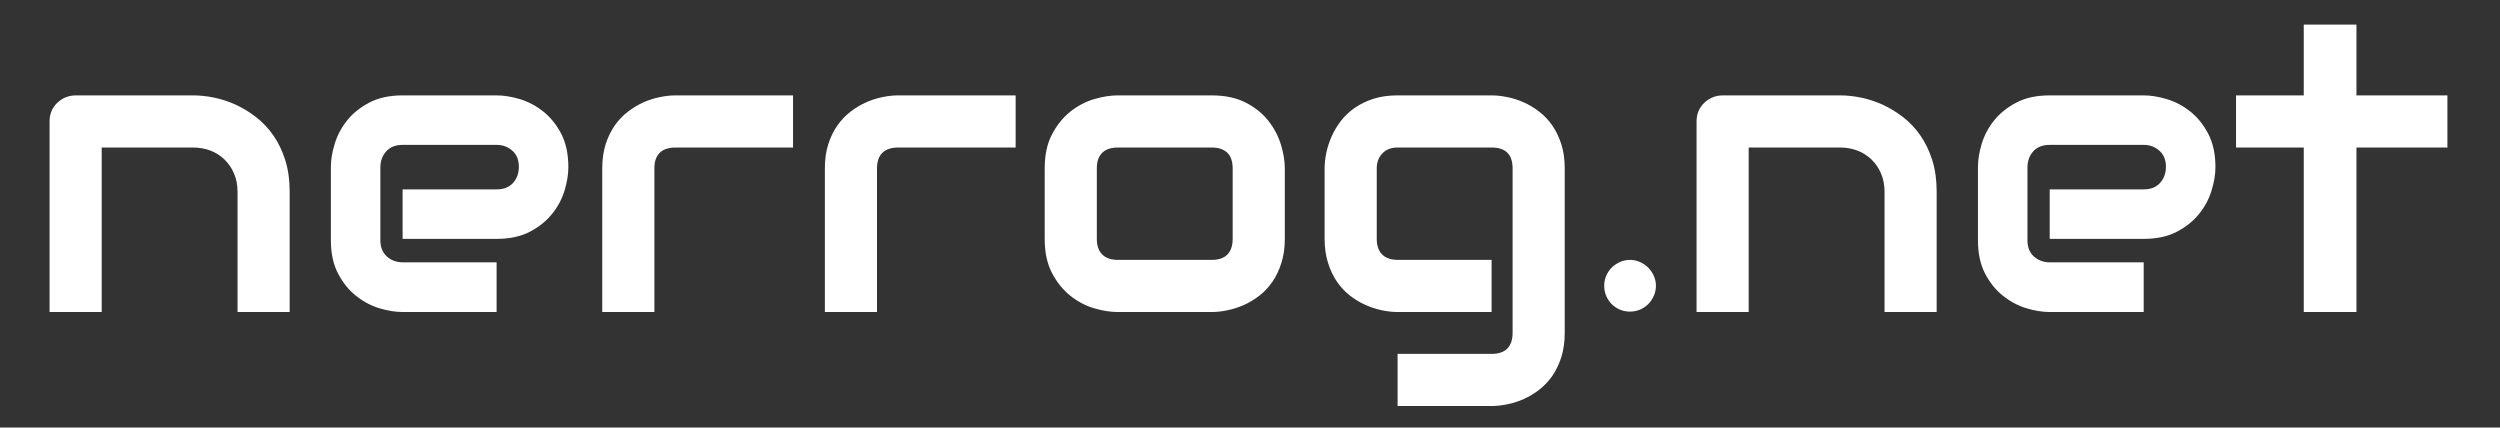 <svg xmlns="http://www.w3.org/2000/svg" version="1.1" xmlns:xlink="http://www.w3.org/1999/xlink" xmlns:svgjs="http://svgjs.dev/svgjs" width="1000" height="171" viewBox="0 0 1000 171"><rect x="0" y="0" width="1000" height="171" fill="#333333" stroke="none"/><g transform="matrix(1,0,0,1,-0.606,0.626)"><svg viewBox="0 0 396 68" data-background-color="#aaaaaa" preserveAspectRatio="xMidYMid meet" height="171" width="1000" xmlns="http://www.w3.org/2000/svg" xmlns:xlink="http://www.w3.org/1999/xlink"><g id="tight-bounds" transform="matrix(1,0,0,1,0.24,-0.249)"><svg viewBox="0 0 395.52 68.498" height="68.498" width="395.52"><g><svg viewBox="0 0 395.52 68.498" height="68.498" width="395.52"><g><svg viewBox="0 0 395.52 68.498" height="68.498" width="395.52"><g id="textblocktransform"><svg viewBox="0 0 395.52 68.498" height="68.498" width="395.52" id="textblock"><g><svg viewBox="0 0 395.52 68.498" height="68.498" width="395.52"><g transform="matrix(1,0,0,1,0,0)"><svg width="395.52" viewBox="-0.02 -38.01 298.11 52.46" height="68.498" data-palette-color="#ffffff"><path d="M32.23-14.65L32.23 0 25.88 0 25.88-14.65Q25.88-15.89 25.45-16.88 25.02-17.87 24.29-18.58 23.56-19.29 22.57-19.67 21.58-20.04 20.43-20.04L20.43-20.04 9.33-20.04 9.33 0 2.98 0 2.98-23.24Q2.98-23.9 3.22-24.48 3.47-25.05 3.91-25.48 4.35-25.9 4.93-26.15 5.52-26.39 6.18-26.39L6.18-26.39 20.48-26.39Q21.68-26.39 23.01-26.12 24.34-25.85 25.65-25.26 26.95-24.66 28.14-23.74 29.32-22.83 30.24-21.52 31.15-20.21 31.69-18.51 32.23-16.8 32.23-14.65L32.23-14.65ZM66.18-17.65L66.18-17.65Q66.18-16.33 65.72-14.81 65.26-13.28 64.22-11.98 63.18-10.67 61.51-9.79 59.84-8.91 57.44-8.91L57.44-8.91 45.99-8.91 45.99-14.94 57.44-14.94Q58.74-14.94 59.45-15.73 60.15-16.53 60.15-17.7L60.15-17.7Q60.15-18.95 59.36-19.65 58.57-20.36 57.44-20.36L57.44-20.36 45.99-20.36Q44.7-20.36 43.99-19.57 43.28-18.77 43.28-17.6L43.28-17.6 43.28-8.74Q43.28-7.47 44.08-6.76 44.87-6.05 46.04-6.05L46.04-6.05 57.44-6.05 57.44 0 45.99 0Q44.68 0 43.15-0.46 41.62-0.93 40.32-1.97 39.01-3 38.13-4.68 37.25-6.35 37.25-8.74L37.25-8.74 37.25-17.65Q37.25-18.97 37.72-20.5 38.18-22.02 39.22-23.33 40.26-24.63 41.93-25.51 43.6-26.39 45.99-26.39L45.99-26.39 57.44-26.39Q58.76-26.39 60.29-25.93 61.81-25.46 63.12-24.43 64.43-23.39 65.31-21.72 66.18-20.04 66.18-17.65ZM93.55-26.39L93.55-20.04 79.27-20.04Q77.97-20.04 77.31-19.4 76.66-18.75 76.66-17.5L76.66-17.5 76.66 0 70.31 0 70.31-17.5Q70.31-19.14 70.72-20.43 71.14-21.73 71.83-22.72 72.53-23.71 73.43-24.4 74.34-25.1 75.32-25.54 76.31-25.98 77.33-26.18 78.34-26.39 79.22-26.39L79.22-26.39 93.55-26.39ZM120.67-26.39L120.67-20.04 106.39-20.04Q105.1-20.04 104.44-19.4 103.78-18.75 103.78-17.5L103.78-17.5 103.78 0 97.43 0 97.43-17.5Q97.43-19.14 97.84-20.43 98.26-21.73 98.95-22.72 99.65-23.71 100.55-24.4 101.46-25.1 102.45-25.54 103.43-25.98 104.45-26.18 105.46-26.39 106.34-26.39L106.34-26.39 120.67-26.39ZM153.46-17.5L153.46-8.91Q153.46-7.28 153.04-5.97 152.63-4.66 151.94-3.67 151.26-2.69 150.36-1.99 149.45-1.29 148.46-0.85 147.48-0.42 146.46-0.21 145.45 0 144.55 0L144.55 0 133.1 0Q131.78 0 130.21-0.46 128.65-0.93 127.32-1.99 125.99-3.05 125.1-4.75 124.21-6.45 124.21-8.91L124.21-8.91 124.21-17.5Q124.21-19.95 125.1-21.64 125.99-23.34 127.32-24.4 128.65-25.46 130.21-25.93 131.78-26.39 133.1-26.39L133.1-26.39 144.55-26.39Q146.99-26.39 148.7-25.51 150.41-24.63 151.45-23.3 152.5-21.97 152.98-20.41 153.46-18.85 153.46-17.5L153.46-17.5ZM147.11-8.91L147.11-17.46Q147.11-18.77 146.45-19.41 145.79-20.04 144.55-20.04L144.55-20.04 133.14-20.04Q131.87-20.04 131.22-19.4 130.56-18.75 130.56-17.5L130.56-17.5 130.56-8.91Q130.56-7.67 131.22-7.01 131.87-6.35 133.14-6.35L133.14-6.35 144.55-6.35Q145.84-6.35 146.47-7.01 147.11-7.67 147.11-8.91L147.11-8.91ZM187.56-17.5L187.56 2.54Q187.56 4.17 187.15 5.48 186.73 6.79 186.05 7.78 185.36 8.76 184.46 9.46 183.56 10.16 182.57 10.6 181.58 11.04 180.57 11.24 179.55 11.45 178.65 11.45L178.65 11.45 167.2 11.45 167.2 5.1 178.65 5.1Q179.94 5.1 180.58 4.44 181.21 3.78 181.21 2.54L181.21 2.54 181.21-17.5Q181.21-18.75 180.58-19.4 179.94-20.04 178.65-20.04L178.65-20.04 167.2-20.04Q166.03-20.04 165.34-19.32 164.66-18.6 164.66-17.5L164.66-17.5 164.66-8.91Q164.66-7.67 165.32-7.01 165.98-6.35 167.25-6.35L167.25-6.35 178.65-6.35 178.65 0 167.2 0Q166.3 0 165.3-0.21 164.29-0.42 163.31-0.85 162.32-1.29 161.41-1.99 160.51-2.69 159.83-3.67 159.14-4.66 158.73-5.97 158.31-7.28 158.31-8.91L158.31-8.91 158.31-17.5Q158.31-18.41 158.52-19.41 158.73-20.41 159.17-21.4 159.61-22.39 160.3-23.29 161-24.19 161.99-24.88 162.98-25.56 164.27-25.98 165.56-26.39 167.2-26.39L167.2-26.39 178.65-26.39Q179.55-26.39 180.57-26.18 181.58-25.98 182.57-25.54 183.56-25.1 184.46-24.4 185.36-23.71 186.05-22.72 186.73-21.73 187.15-20.43 187.56-19.14 187.56-17.5L187.56-17.5ZM198.67-3.2L198.67-3.2Q198.67-2.54 198.41-1.97 198.15-1.39 197.73-0.96 197.3-0.54 196.73-0.29 196.15-0.05 195.52-0.05L195.52-0.05Q194.86-0.05 194.28-0.29 193.71-0.54 193.28-0.96 192.86-1.39 192.61-1.97 192.37-2.54 192.37-3.2L192.37-3.2Q192.37-3.83 192.61-4.41 192.86-4.98 193.28-5.41 193.71-5.83 194.28-6.09 194.86-6.35 195.52-6.35L195.52-6.35Q196.15-6.35 196.73-6.09 197.3-5.83 197.73-5.41 198.15-4.98 198.41-4.41 198.67-3.83 198.67-3.2ZM232.87-14.65L232.87 0 226.52 0 226.52-14.65Q226.52-15.89 226.09-16.88 225.67-17.87 224.93-18.58 224.2-19.29 223.21-19.67 222.22-20.04 221.08-20.04L221.08-20.04 209.97-20.04 209.97 0 203.62 0 203.62-23.24Q203.62-23.9 203.86-24.48 204.11-25.05 204.55-25.48 204.99-25.9 205.57-26.15 206.16-26.39 206.82-26.39L206.82-26.39 221.13-26.39Q222.32-26.39 223.65-26.12 224.98-25.85 226.29-25.26 227.59-24.66 228.78-23.74 229.96-22.83 230.88-21.52 231.79-20.21 232.33-18.51 232.87-16.8 232.87-14.65L232.87-14.65ZM266.83-17.65L266.83-17.65Q266.83-16.33 266.36-14.81 265.9-13.28 264.86-11.98 263.82-10.67 262.15-9.79 260.48-8.91 258.09-8.91L258.09-8.91 246.64-8.91 246.64-14.94 258.09-14.94Q259.38-14.94 260.09-15.73 260.8-16.53 260.8-17.7L260.8-17.7Q260.8-18.95 260-19.65 259.21-20.36 258.09-20.36L258.09-20.36 246.64-20.36Q245.34-20.36 244.63-19.57 243.93-18.77 243.93-17.6L243.93-17.6 243.93-8.74Q243.93-7.47 244.72-6.76 245.51-6.05 246.68-6.05L246.68-6.05 258.09-6.05 258.09 0 246.64 0Q245.32 0 243.79-0.46 242.27-0.93 240.96-1.97 239.65-3 238.77-4.68 237.9-6.35 237.9-8.74L237.9-8.74 237.9-17.65Q237.9-18.97 238.36-20.5 238.82-22.02 239.86-23.33 240.9-24.63 242.57-25.51 244.24-26.39 246.64-26.39L246.64-26.39 258.09-26.39Q259.4-26.39 260.93-25.93 262.46-25.46 263.76-24.43 265.07-23.39 265.95-21.72 266.83-20.04 266.83-17.65ZM295.09-26.39L295.09-20.04 284.01-20.04 284.01 0 277.59 0 277.59-20.04 269.34-20.04 269.34-26.39 277.59-26.39 277.59-35.01 284.01-35.01 284.01-26.39 295.09-26.39Z" opacity="1" transform="matrix(1,0,0,1,0,0)" fill="#ffffff" class="wordmark-text-0" data-fill-palette-color="primary" id="text-0"></path></svg></g></svg></g></svg></g></svg></g></svg></g><defs></defs></svg><rect width="395.52" height="68.498" fill="none" stroke="none" visibility="hidden"></rect></g></svg></g></svg>